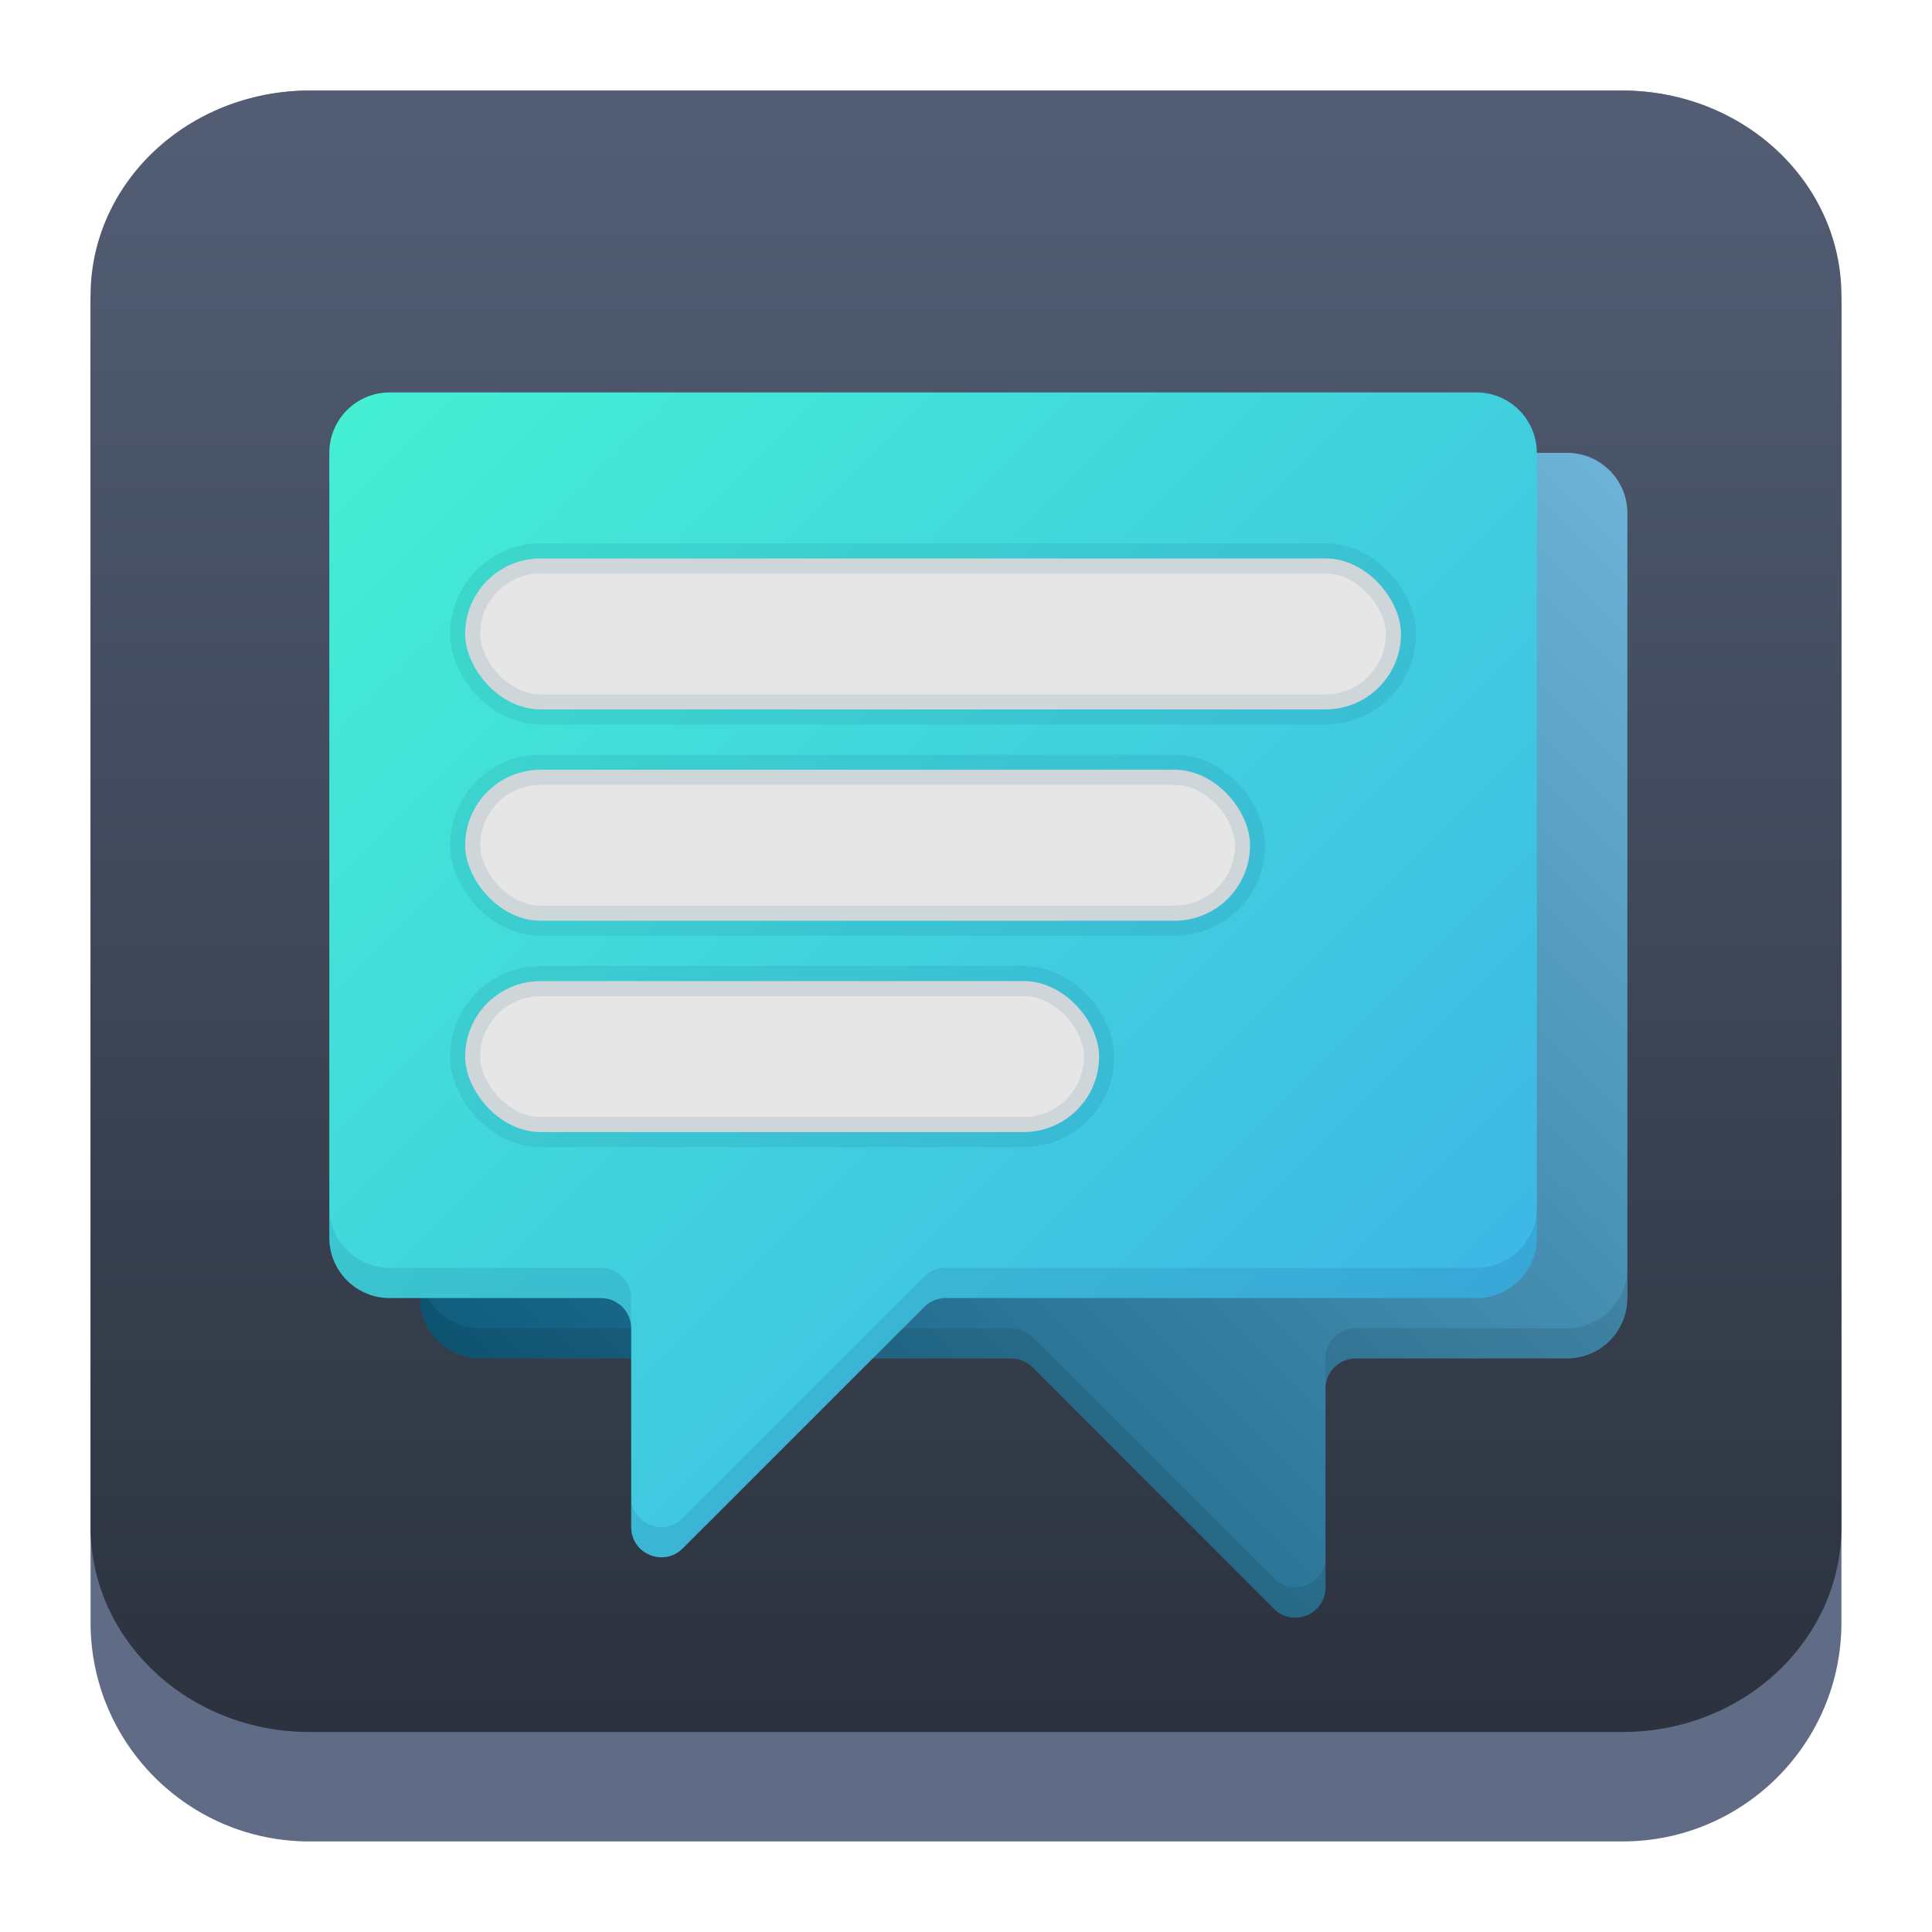 <?xml version="1.0" encoding="UTF-8" standalone="no"?>
<svg
   width="64"
   height="64"
   version="1.1"
   id="svg23117"
   sodipodi:docname="org.kde.neochat.svg"
   inkscape:version="1.2.1 (9c6d41e410, 2022-07-14)"
   xmlns:inkscape="http://www.inkscape.org/namespaces/inkscape"
   xmlns:sodipodi="http://sodipodi.sourceforge.net/DTD/sodipodi-0.dtd"
   xmlns:xlink="http://www.w3.org/1999/xlink"
   xmlns="http://www.w3.org/2000/svg"
   xmlns:svg="http://www.w3.org/2000/svg">
  <sodipodi:namedview
     id="namedview23119"
     pagecolor="#ffffff"
     bordercolor="#666666"
     borderopacity="1.0"
     inkscape:showpageshadow="2"
     inkscape:pageopacity="0.0"
     inkscape:pagecheckerboard="0"
     inkscape:deskcolor="#d1d1d1"
     showgrid="false"
     inkscape:zoom="4.9166667"
     inkscape:cx="24.508474"
     inkscape:cy="24.508474"
     inkscape:window-width="1920"
     inkscape:window-height="1002"
     inkscape:window-x="0"
     inkscape:window-y="0"
     inkscape:window-maximized="1"
     inkscape:current-layer="svg23117" />
  <defs
     id="defs23105">
    <linearGradient
       id="a"
       y1="547.634"
       y2="499.679"
       x2="388.865"
       gradientUnits="userSpaceOnUse"
       gradientTransform="translate(-453.044,-539.815)"
       x1="428.816">
      <stop
         stop-color="#2a2c2f"
         id="stop23090" />
      <stop
         offset="1"
         stop-color="#536161"
         id="stop23092" />
    </linearGradient>
    <linearGradient
       id="b"
       y1="44"
       y2="12"
       x2="14"
       gradientUnits="userSpaceOnUse"
       x1="36"
       gradientTransform="translate(-68.474,-40.015)">
      <stop
         stop-color="#536161"
         style="stop-color:#bfc9c9;stop-opacity:1"
         id="stop23095" />
      <stop
         offset="1"
         stop-color="#f4f5f5"
         style="stop-color:#fbfbfb;stop-opacity:1"
         id="stop23097" />
    </linearGradient>
    <linearGradient
       id="c"
       y1="527.014"
       x1="406.501"
       y2="539.825"
       x2="419.974"
       gradientUnits="userSpaceOnUse"
       gradientTransform="translate(-453.044,-539.815)">
      <stop
         stop-color="#292c2f"
         id="stop23100" />
      <stop
         offset="1"
         stop-opacity="0"
         id="stop23102" />
    </linearGradient>
    <linearGradient
       inkscape:collect="always"
       xlink:href="#linearGradient22063"
       id="linearGradient22065"
       x1="-14"
       y1="6"
       x2="-14"
       y2="-10"
       gradientUnits="userSpaceOnUse"
       gradientTransform="matrix(3.625,0,0,3.625,82.75,39.25)" />
    <linearGradient
       inkscape:collect="always"
       id="linearGradient22063">
      <stop
         style="stop-color:#292f3a;stop-opacity:1;"
         offset="0"
         id="stop22059" />
      <stop
         style="stop-color:#535e75;stop-opacity:1;"
         offset="1"
         id="stop22061" />
    </linearGradient>
    <linearGradient
       gradientTransform="matrix(1.418,0,0,1.418,-0.973,0.333)"
       id="b-3"
       y1="23.775"
       x1="22.54"
       y2="35.804"
       x2="35.771"
       gradientUnits="userSpaceOnUse">
      <stop
         stop-color="#292c2f"
         id="stop12" />
      <stop
         offset="1"
         stop-color="#292c2f"
         stop-opacity="0"
         id="stop14" />
    </linearGradient>
    <linearGradient
       xlink:href="#linearGradient4564"
       id="linearGradient4570"
       x1="18.653"
       y1="20.191"
       x2="7.432"
       y2="8.525"
       gradientUnits="userSpaceOnUse"
       gradientTransform="matrix(1,0,0,1.158,8,3.145)" />
    <linearGradient
       id="linearGradient4564">
      <stop
         style="stop-color:#ffa92d;stop-opacity:1;"
         offset="0"
         id="stop4566" />
      <stop
         style="stop-color:#ffc169;stop-opacity:1"
         offset="1"
         id="stop4568" />
    </linearGradient>
    <linearGradient
       xlink:href="#linearGradient4574"
       id="linearGradient4580"
       x1="28.615"
       y1="21.502"
       x2="39.94"
       y2="10.118"
       gradientUnits="userSpaceOnUse"
       gradientTransform="matrix(1,0,0,1.158,8,3.145)" />
    <linearGradient
       id="linearGradient4574">
      <stop
         style="stop-color:#bf4231;stop-opacity:1;"
         offset="0"
         id="stop4576" />
      <stop
         style="stop-color:#f58273;stop-opacity:1"
         offset="1"
         id="stop4578" />
    </linearGradient>
    <linearGradient
       xlink:href="#linearGradient4590"
       id="linearGradient4596"
       x1="33.241"
       y1="30.191"
       x2="40.393"
       y2="37.416"
       gradientUnits="userSpaceOnUse"
       gradientTransform="matrix(1,0,0,1.158,8,3.145)" />
    <linearGradient
       id="linearGradient4590">
      <stop
         id="stop4594"
         offset="0"
         style="stop-color:#54d883;stop-opacity:1" />
      <stop
         id="stop4592"
         offset="1"
         style="stop-color:#3bb566;stop-opacity:1;" />
    </linearGradient>
    <linearGradient
       xlink:href="#linearGradient4582"
       id="linearGradient4588"
       x1="19.831"
       y1="26.561"
       x2="9.69"
       y2="37.881"
       gradientUnits="userSpaceOnUse"
       gradientTransform="matrix(1,0,0,1.158,8,3.145)" />
    <linearGradient
       id="linearGradient4582">
      <stop
         id="stop4586"
         offset="0"
         style="stop-color:#7cbcec;stop-opacity:1" />
      <stop
         id="stop4584"
         offset="1"
         style="stop-color:#3b85b5;stop-opacity:1;" />
    </linearGradient>
    <linearGradient
       xlink:href="#linearGradient4626"
       id="linearGradient4632"
       x1="23.693"
       y1="21.277"
       x2="34.937"
       y2="32.522"
       gradientUnits="userSpaceOnUse"
       gradientTransform="matrix(1.1,0,0,1.1,5.6,4.535)" />
    <linearGradient
       id="linearGradient4626">
      <stop
         style="stop-color:#000000;stop-opacity:1;"
         offset="0"
         id="stop4628" />
      <stop
         style="stop-color:#000000;stop-opacity:0;"
         offset="1"
         id="stop4630" />
    </linearGradient>
    <linearGradient
       xlink:href="#linearGradient4598"
       id="linearGradient4604"
       x1="27.197"
       y1="33.475"
       x2="21.366"
       y2="14.901"
       gradientUnits="userSpaceOnUse"
       gradientTransform="matrix(1.1,0,0,1.32,5.6,-0.745)" />
    <linearGradient
       id="linearGradient4598">
      <stop
         style="stop-color:#172525;stop-opacity:1;"
         offset="0"
         id="stop4600" />
      <stop
         style="stop-color:#334545;stop-opacity:1"
         offset="1"
         id="stop4602" />
    </linearGradient>
    <linearGradient
       xlink:href="#linearGradient4656"
       id="linearGradient4662"
       x1="19.025"
       y1="15.232"
       x2="29.946"
       y2="31.765"
       gradientUnits="userSpaceOnUse"
       gradientTransform="matrix(1.1,0,0,1.1,6.7,4.535)" />
    <linearGradient
       id="linearGradient4656">
      <stop
         style="stop-color:#ffffff;stop-opacity:1;"
         offset="0"
         id="stop4658" />
      <stop
         style="stop-color:#536161;stop-opacity:1"
         offset="1"
         id="stop4660" />
    </linearGradient>
    <linearGradient
       id="c-3"
       gradientTransform="matrix(-1.518,-0.407,0.407,-1.518,-23.045,75.043)"
       gradientUnits="userSpaceOnUse"
       x1="-27.383"
       x2="-20.311"
       y1="21.553"
       y2="47.946">
      <stop
         offset="0"
         stop-color="#afb4b9"
         id="stop204" />
      <stop
         offset="1"
         stop-color="#cfd2d5"
         id="stop206" />
    </linearGradient>
    <linearGradient
       id="d"
       gradientUnits="userSpaceOnUse"
       x1="16"
       x2="16"
       y1="27"
       y2="5"
       gradientTransform="matrix(1.571,0,0,1.571,6.857,6.857)">
      <stop
         offset="0"
         stop-color="#1d99f3"
         id="stop193" />
      <stop
         offset="1"
         stop-color="#56b3f6"
         id="stop195" />
    </linearGradient>
    <linearGradient
       id="e"
       gradientUnits="userSpaceOnUse"
       x1="11"
       x2="20.947"
       xlink:href="#a-6"
       y1="11"
       y2="20.947"
       gradientTransform="matrix(1.571,0,0,1.571,6.857,6.857)" />
    <linearGradient
       id="a-6">
      <stop
         offset="0"
         stop-color="#292c2f"
         id="stop187" />
      <stop
         offset="1"
         stop-color="#0e0f10"
         stop-opacity="0"
         id="stop189" />
    </linearGradient>
    <linearGradient
       id="f"
       gradientUnits="userSpaceOnUse"
       x1="23"
       x2="30"
       xlink:href="#a-6"
       y1="15"
       y2="22"
       gradientTransform="matrix(1.571,0,0,1.571,6.857,6.857)" />
    <linearGradient
       id="g"
       gradientUnits="userSpaceOnUse"
       x1="24"
       x2="24"
       xlink:href="#b-7"
       y1="25"
       y2="7"
       gradientTransform="matrix(1.571,0,0,1.571,6.857,6.857)" />
    <linearGradient
       id="b-7">
      <stop
         offset="0"
         stop-color="#eff0f1"
         id="stop182" />
      <stop
         offset="1"
         stop-color="#fcfcfc"
         id="stop184" />
    </linearGradient>
    <linearGradient
       id="h"
       gradientUnits="userSpaceOnUse"
       x1="15"
       x2="22"
       xlink:href="#a-6"
       y1="15"
       y2="22"
       gradientTransform="matrix(1.571,0,0,1.571,6.857,6.857)" />
    <linearGradient
       id="i"
       gradientUnits="userSpaceOnUse"
       x1="16"
       x2="16"
       xlink:href="#b-7"
       y1="25"
       y2="7"
       gradientTransform="matrix(1.571,0,0,1.571,6.857,6.857)" />
    <linearGradient
       id="j"
       gradientUnits="userSpaceOnUse"
       x1="9.636"
       x2="17.272"
       xlink:href="#a-6"
       y1="22.364"
       y2="30"
       gradientTransform="matrix(1.571,0,0,1.571,6.857,6.857)" />
    <linearGradient
       id="k"
       gradientUnits="userSpaceOnUse"
       x1="7"
       x2="7"
       xlink:href="#b-7"
       y1="25"
       y2="7"
       gradientTransform="matrix(1.571,0,0,1.571,6.857,6.857)" />
    <linearGradient
       xlink:href="#linearGradient4303"
       id="linearGradient4346"
       x1="543.798"
       y1="-409.571"
       x2="503.798"
       y2="-409.571"
       gradientUnits="userSpaceOnUse"
       gradientTransform="matrix(0,1,-1.167,0,-452.667,-499.798)" />
    <linearGradient
       id="linearGradient4303">
      <stop
         offset="0"
         style="stop-color:#197cf1;stop-opacity:1"
         id="stop227" />
      <stop
         offset="1"
         style="stop-color:#21c9fb;stop-opacity:1"
         id="stop229" />
    </linearGradient>
    <linearGradient
       xlink:href="#linearGradient4903"
       id="linearGradient4486"
       x1="25"
       y1="44"
       x2="25"
       y2="20"
       gradientUnits="userSpaceOnUse" />
    <linearGradient
       id="linearGradient4903">
      <stop
         style="stop-color:#eef1f2;stop-opacity:1"
         offset="0"
         id="stop218" />
      <stop
         style="stop-color:#f9fafb;stop-opacity:1"
         offset="1"
         id="stop220" />
    </linearGradient>
    <linearGradient
       xlink:href="#linearGradient4456"
       id="linearGradient4462"
       x1="384.571"
       y1="537.798"
       x2="414.571"
       y2="537.798"
       gradientUnits="userSpaceOnUse" />
    <linearGradient
       id="linearGradient4456">
      <stop
         style="stop-color:#000000;stop-opacity:0.275"
         offset="0"
         id="stop207" />
      <stop
         style="stop-color:#ffffff;stop-opacity:0"
         offset="1"
         id="stop209" />
    </linearGradient>
    <linearGradient
       xlink:href="#linearGradient4472"
       id="linearGradient4478"
       x1="432.571"
       y1="547.798"
       x2="421.024"
       y2="527.798"
       gradientUnits="userSpaceOnUse" />
    <linearGradient
       id="linearGradient4472">
      <stop
         style="stop-color:#000000;stop-opacity:0.082"
         offset="0"
         id="stop202" />
      <stop
         style="stop-color:#000000;stop-opacity:0"
         offset="1"
         id="stop204-3" />
    </linearGradient>
    <linearGradient
       xlink:href="#linearGradient4448"
       id="linearGradient4454"
       x1="384.571"
       y1="547.798"
       x2="394.571"
       y2="530.477"
       gradientUnits="userSpaceOnUse" />
    <linearGradient
       id="linearGradient4448">
      <stop
         style="stop-color:#ffffff;stop-opacity:0"
         offset="0"
         id="stop212" />
      <stop
         style="stop-color:#ffffff;stop-opacity:0.314"
         offset="1"
         id="stop214" />
    </linearGradient>
    <linearGradient
       xlink:href="#linearGradient4227"
       id="linearGradient4755"
       x1="414.571"
       y1="511.798"
       x2="422.571"
       y2="519.798"
       gradientUnits="userSpaceOnUse" />
    <linearGradient
       id="linearGradient4227">
      <stop
         style="stop-color:#292c2f;stop-opacity:1"
         offset="0"
         id="stop232" />
      <stop
         style="stop-color:#000000;stop-opacity:0;"
         offset="1"
         id="stop234" />
    </linearGradient>
    <linearGradient
       xlink:href="#linearGradient4903"
       id="linearGradient4279"
       x1="400.161"
       y1="518.676"
       x2="416.669"
       y2="518.676"
       gradientUnits="userSpaceOnUse"
       gradientTransform="matrix(1.03,0,0,1.019,-12.535,-9.877)" />
    <linearGradient
       xlink:href="#linearGradient4903"
       id="linearGradient4279-6"
       x1="400.161"
       y1="518.676"
       x2="416.669"
       y2="518.676"
       gradientUnits="userSpaceOnUse"
       gradientTransform="matrix(1.03,0,0,1.019,-389.106,-501.384)" />
    <linearGradient
       xlink:href="#linearGradient4227"
       id="linearGradient4755-3"
       x1="414.571"
       y1="511.798"
       x2="422.571"
       y2="519.798"
       gradientUnits="userSpaceOnUse"
       gradientTransform="translate(-376.571,-491.507)" />
    <linearGradient
       xlink:href="#linearGradient4448"
       id="linearGradient4454-2"
       x1="384.571"
       y1="547.798"
       x2="394.571"
       y2="530.477"
       gradientUnits="userSpaceOnUse"
       gradientTransform="translate(-376.571,-491.507)" />
    <linearGradient
       xlink:href="#linearGradient4472"
       id="linearGradient4478-2"
       x1="432.571"
       y1="547.798"
       x2="421.024"
       y2="527.798"
       gradientUnits="userSpaceOnUse"
       gradientTransform="translate(-376.571,-491.507)" />
    <linearGradient
       xlink:href="#linearGradient4456"
       id="linearGradient4462-9"
       x1="384.571"
       y1="537.798"
       x2="414.571"
       y2="537.798"
       gradientUnits="userSpaceOnUse"
       gradientTransform="translate(-376.571,-491.507)" />
    <linearGradient
       xlink:href="#linearGradient4903"
       id="linearGradient4486-0"
       x1="25"
       y1="44"
       x2="25"
       y2="20"
       gradientUnits="userSpaceOnUse"
       gradientTransform="translate(8,8.291)" />
    <linearGradient
       xlink:href="#linearGradient4303"
       id="linearGradient4346-6"
       x1="543.798"
       y1="-409.571"
       x2="503.798"
       y2="-409.571"
       gradientUnits="userSpaceOnUse"
       gradientTransform="matrix(0,1,-1.167,0,-444.667,-491.507)" />
    <linearGradient
       id="a-3"
       y1="543.8"
       y2="503.8"
       x2="0"
       gradientUnits="userSpaceOnUse">
      <stop
         stop-color="#197cf1"
         id="stop7" />
      <stop
         offset="1"
         stop-color="#20bcfa"
         id="stop9" />
    </linearGradient>
    <linearGradient
       id="green"
       y1="44"
       y2="8"
       x2="0"
       gradientUnits="userSpaceOnUse"
       gradientTransform="matrix(1.125,0,0,1.125,5.001,4.593)">
      <stop
         stop-color="#42a603"
         id="stop2-5-3" />
      <stop
         offset="1"
         stop-color="#78da06"
         id="stop8" />
    </linearGradient>
    <linearGradient
       id="yellow"
       gradientTransform="matrix(1.026,0,0,1.233,5.001,4.593)"
       x1="15.345"
       y1="3.649"
       x2="37.265"
       y2="3.649"
       gradientUnits="userSpaceOnUse">
      <stop
         style="stop-color:#ffa92d;stop-opacity:1;"
         offset="0"
         id="stop7-3" />
      <stop
         style="stop-color:#ffe569;stop-opacity:1"
         offset="1"
         id="stop9-6" />
    </linearGradient>
    <linearGradient
       gradientTransform="matrix(1.125,0,0,1.125,-427.627,-557.665)"
       gradientUnits="userSpaceOnUse"
       x2="387.6"
       y2="521.8"
       x1="408.6"
       y1="542.8"
       id="blue">
      <stop
         stop-color="#197cf1"
         id="stop11" />
      <stop
         stop-color="#20bcfa"
         offset="1"
         id="stop13" />
    </linearGradient>
    <linearGradient
       id="paint0_linear"
       x1="51"
       y1="10"
       x2="11"
       y2="50"
       gradientUnits="userSpaceOnUse"
       gradientTransform="translate(2.909,5)">
      <stop
         stop-color="#6EB4D9"
         id="stop262" />
      <stop
         offset="1"
         stop-color="#004E6E"
         id="stop264" />
    </linearGradient>
    <linearGradient
       id="paint1_linear"
       x1="8"
       y1="8"
       x2="48"
       y2="48"
       gradientUnits="userSpaceOnUse"
       gradientTransform="translate(2.909,5)">
      <stop
         stop-color="#44F0D3"
         id="stop267" />
      <stop
         offset="1"
         stop-color="#3DAEE9"
         id="stop269" />
    </linearGradient>
    <linearGradient
       id="paint2_linear"
       x1="43"
       y1="18"
       x2="19.585"
       y2="-11.268"
       gradientUnits="userSpaceOnUse"
       gradientTransform="translate(2.909,5)">
      <stop
         stop-color="#D1D5D9"
         id="stop272" />
      <stop
         offset="1"
         stop-color="#FCFFFF"
         id="stop274" />
    </linearGradient>
    <linearGradient
       id="paint3_linear"
       x1="38"
       y1="25"
       x2="14.02"
       y2="0.021"
       gradientUnits="userSpaceOnUse"
       gradientTransform="translate(2.909,5)">
      <stop
         stop-color="#D1D5D9"
         id="stop277" />
      <stop
         offset="1"
         stop-color="#FCFFFF"
         id="stop279" />
    </linearGradient>
    <linearGradient
       id="paint4_linear"
       x1="33"
       y1="32"
       x2="9.393"
       y2="12.328"
       gradientUnits="userSpaceOnUse"
       gradientTransform="translate(2.909,5)">
      <stop
         stop-color="#D1D5D9"
         id="stop282" />
      <stop
         offset="1"
         stop-color="#FCFFFF"
         id="stop284" />
    </linearGradient>
  </defs>
  <path
     d="M 3,10.25 C 3,6.246 6.246,3 10.25,3 h 43.5 c 4.004,0 7.25,3.246 7.25,7.25 v 43.5 c 0,4.004 -3.246,7.25 -7.25,7.25 H 10.25 C 6.246,61 3,57.754 3,53.75 Z"
     id="path736"
     style="fill:#606c86;fill-opacity:1;stroke-width:3.625" />
  <path
     d="M 3,9.797 C 3,6.043 6.246,3 10.25,3 h 43.5 c 4.004,0 7.25,3.043 7.25,6.797 v 40.781 c 0,3.754 -3.246,6.797 -7.25,6.797 H 10.25 C 6.246,57.375 3,54.332 3,50.578 Z"
     id="path738"
     style="fill:url(#linearGradient22065);fill-opacity:1;stroke-width:3.625" />
  <path
     d="m 53.909,17 c 0,-1.105 -0.895,-2 -2,-2 h -36 c -1.105,0 -2,0.895 -2,2 v 26 c 0,1.105 0.895,2 2,2 h 17.586 c 0.265,0 0.52,0.105 0.707,0.293 l 8,8 c 0.63,0.63 1.707,0.184 1.707,-0.707 V 46 c 0,-0.552 0.448,-1 1,-1 h 7 c 1.105,0 2,-0.895 2,-2 z"
     fill="url(#paint0_linear)"
     id="path242"
     style="fill:url(#paint0_linear)" />
  <path
     fill-rule="evenodd"
     clip-rule="evenodd"
     d="m 13.909,42 v 1 c 0,1.105 0.895,2 2,2 h 17.586 c 0.265,0 0.52,0.105 0.707,0.293 l 8,8 c 0.63,0.63 1.707,0.184 1.707,-0.707 v -1 c 0,0.891 -1.077,1.337 -1.707,0.707 l -8,-8 C 34.014,44.105 33.76,44 33.494,44 h -17.586 c -1.105,0 -2,-0.895 -2,-2 z m 30,4 c 0,-0.552 0.448,-1 1,-1 h 7 c 1.105,0 2,-0.895 2,-2 v -1 c 0,1.105 -0.895,2 -2,2 h -7 c -0.552,0 -1,0.448 -1,1 z"
     fill="#000405"
     fill-opacity="0.1"
     id="path244" />
  <path
     d="m 10.909,15 c 0,-1.105 0.895,-2 2,-2 h 36 c 1.105,0 2,0.895 2,2 v 26 c 0,1.105 -0.895,2 -2,2 h -17.586 c -0.265,0 -0.52,0.105 -0.707,0.293 l -8,8 c -0.63,0.63 -1.707,0.184 -1.707,-0.707 V 44 c 0,-0.552 -0.448,-1 -1,-1 h -7 c -1.105,0 -2,-0.895 -2,-2 z"
     fill="url(#paint1_linear)"
     id="path246"
     style="fill:url(#paint1_linear)" />
  <path
     fill-rule="evenodd"
     clip-rule="evenodd"
     d="m 10.909,40 v 1 c 0,1.105 0.895,2 2,2 h 7 c 0.552,0 1,0.448 1,1 v -1 c 0,-0.552 -0.448,-1 -1,-1 h -7 c -1.105,0 -2,-0.895 -2,-2 z m 10,9.586 v 1 c 0,0.891 1.077,1.337 1.707,0.707 l 8,-8 C 30.803,43.105 31.058,43 31.323,43 h 17.586 c 1.105,0 2,-0.895 2,-2 v -1 c 0,1.105 -0.895,2 -2,2 h -17.586 c -0.265,0 -0.52,0.105 -0.707,0.293 l -8,8 c -0.63,0.63 -1.707,0.184 -1.707,-0.707 z"
     fill="#031c5a"
     fill-opacity="0.1"
     id="path248-3" />
  <rect
     x="15.909"
     y="19"
     width="30"
     height="4"
     rx="2"
     fill="url(#paint2_linear)"
     id="rect250"
     style="fill:#e6e6e6;fill-opacity:1" />
  <rect
     x="15.409"
     y="18.5"
     width="31"
     height="5"
     rx="2.5"
     stroke="#004e6e"
     stroke-opacity="0.1"
     id="rect252"
     style="fill:#e6e6e6;fill-opacity:1" />
  <rect
     x="15.909"
     y="26"
     width="25"
     height="4"
     rx="2"
     fill="url(#paint3_linear)"
     id="rect254"
     style="fill:#e6e6e6;fill-opacity:1" />
  <rect
     x="15.409"
     y="25.5"
     width="26"
     height="5"
     rx="2.5"
     stroke="#004e6e"
     stroke-opacity="0.1"
     id="rect256"
     style="fill:#e6e6e6;fill-opacity:1" />
  <rect
     x="15.909"
     y="33"
     width="20"
     height="4"
     rx="2"
     fill="url(#paint4_linear)"
     id="rect258"
     style="fill:#e6e6e6;fill-opacity:1" />
  <rect
     x="15.409"
     y="32.5"
     width="21"
     height="5"
     rx="2.5"
     stroke="#004e6e"
     stroke-opacity="0.1"
     id="rect260"
     style="fill:#e6e6e6;fill-opacity:1" />
</svg>
